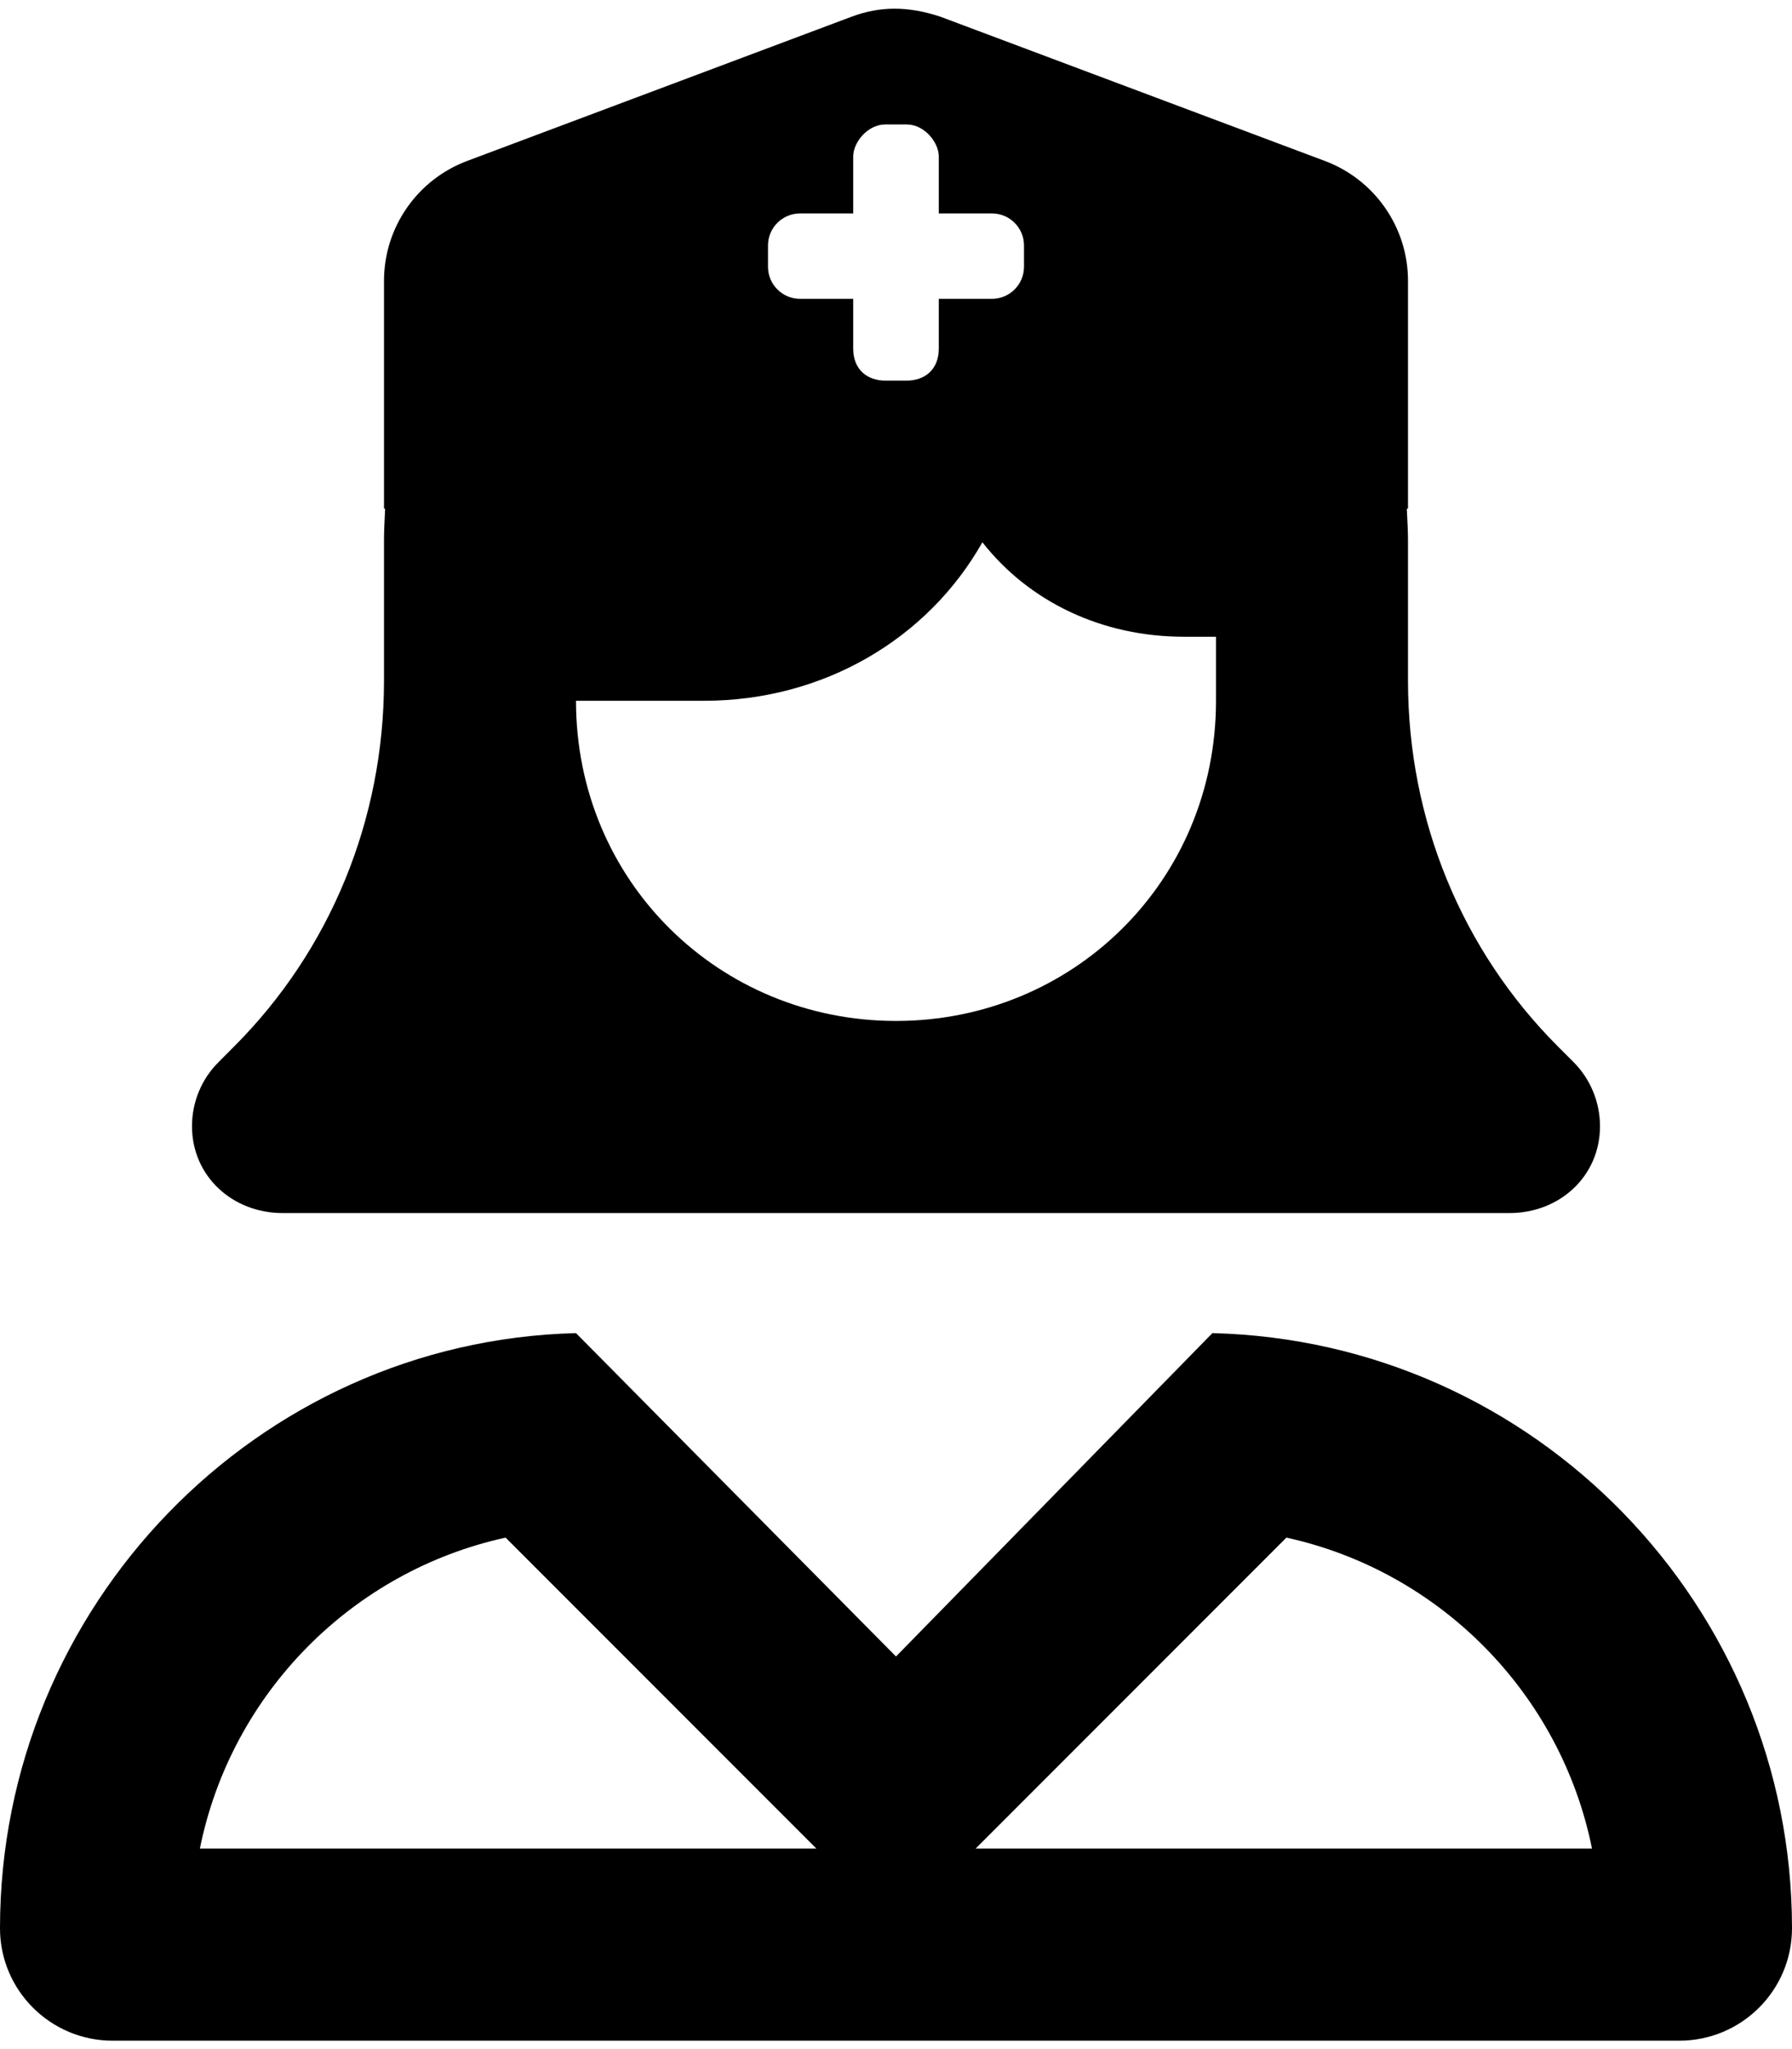 <svg xmlns="http://www.w3.org/2000/svg" viewBox="0 0 448 512"><!--! Font Awesome Pro 6.1.2 by @fontawesome - https://fontawesome.com License - https://fontawesome.com/license (Commercial License) Copyright 2022 Fonticons, Inc. --><path d="M96 127.1V70.17C96 56.83 104.3 44.89 116.8 40.21L212.8 4.209C220 1.493 227.1 1.493 235.2 4.209L331.2 40.21C343.7 44.89 352 56.83 352 70.17V127.1H351.7C351.9 130.6 352 133.3 352 135.1V170.1C352 204.9 365.5 237.5 389.5 261.5L393.4 265.4C397.6 269.6 400 275.4 400 281.4C400 293.9 389.9 303.1 377.4 303.1H70.63C58.13 303.1 48 293.9 48 281.4C48 275.4 50.38 269.6 54.63 265.4L58.51 261.5C82.51 237.5 96 204.9 96 170.1V135.1C96 133.3 96.09 130.6 96.28 127.1H96zM245.6 135.5C231.9 159.7 205.8 175.1 176 175.1H144C144 220.2 179.8 255.1 224 255.1C268.2 255.1 304 220.2 304 175.1V159.1H296C275.5 159.1 257.3 150.4 245.6 135.5zM213.3 53.33H200C195.6 53.33 192 56.91 192 61.33V66.67C192 71.08 195.6 74.67 200 74.67H213.3V87.1C213.3 92.42 216.9 95.1 221.3 95.1H226.7C231.1 95.1 234.7 92.42 234.7 87.1V74.67H248C252.4 74.67 256 71.08 256 66.67V61.33C256 56.91 252.4 53.33 248 53.33H234.7V39.1C234.7 35.58 231.1 31.1 226.7 31.1H221.3C216.9 31.1 213.3 35.58 213.3 39.1V53.33zM303.1 333.1C383.8 335.1 448 401.4 448 481.8C448 497.3 435.4 509.9 419.8 509.9H28.16C12.61 509.9 0 497.3 0 481.8C0 401.4 64.15 335.1 144 333.1L224 413.9L303.1 333.1zM204.1 461.9L126.4 384.2C87.95 392.6 57.77 423.2 49.97 461.9H204.1zM243.9 461.9H398C390.2 423.2 360 392.6 321.6 384.2L243.9 461.9z"/></svg>